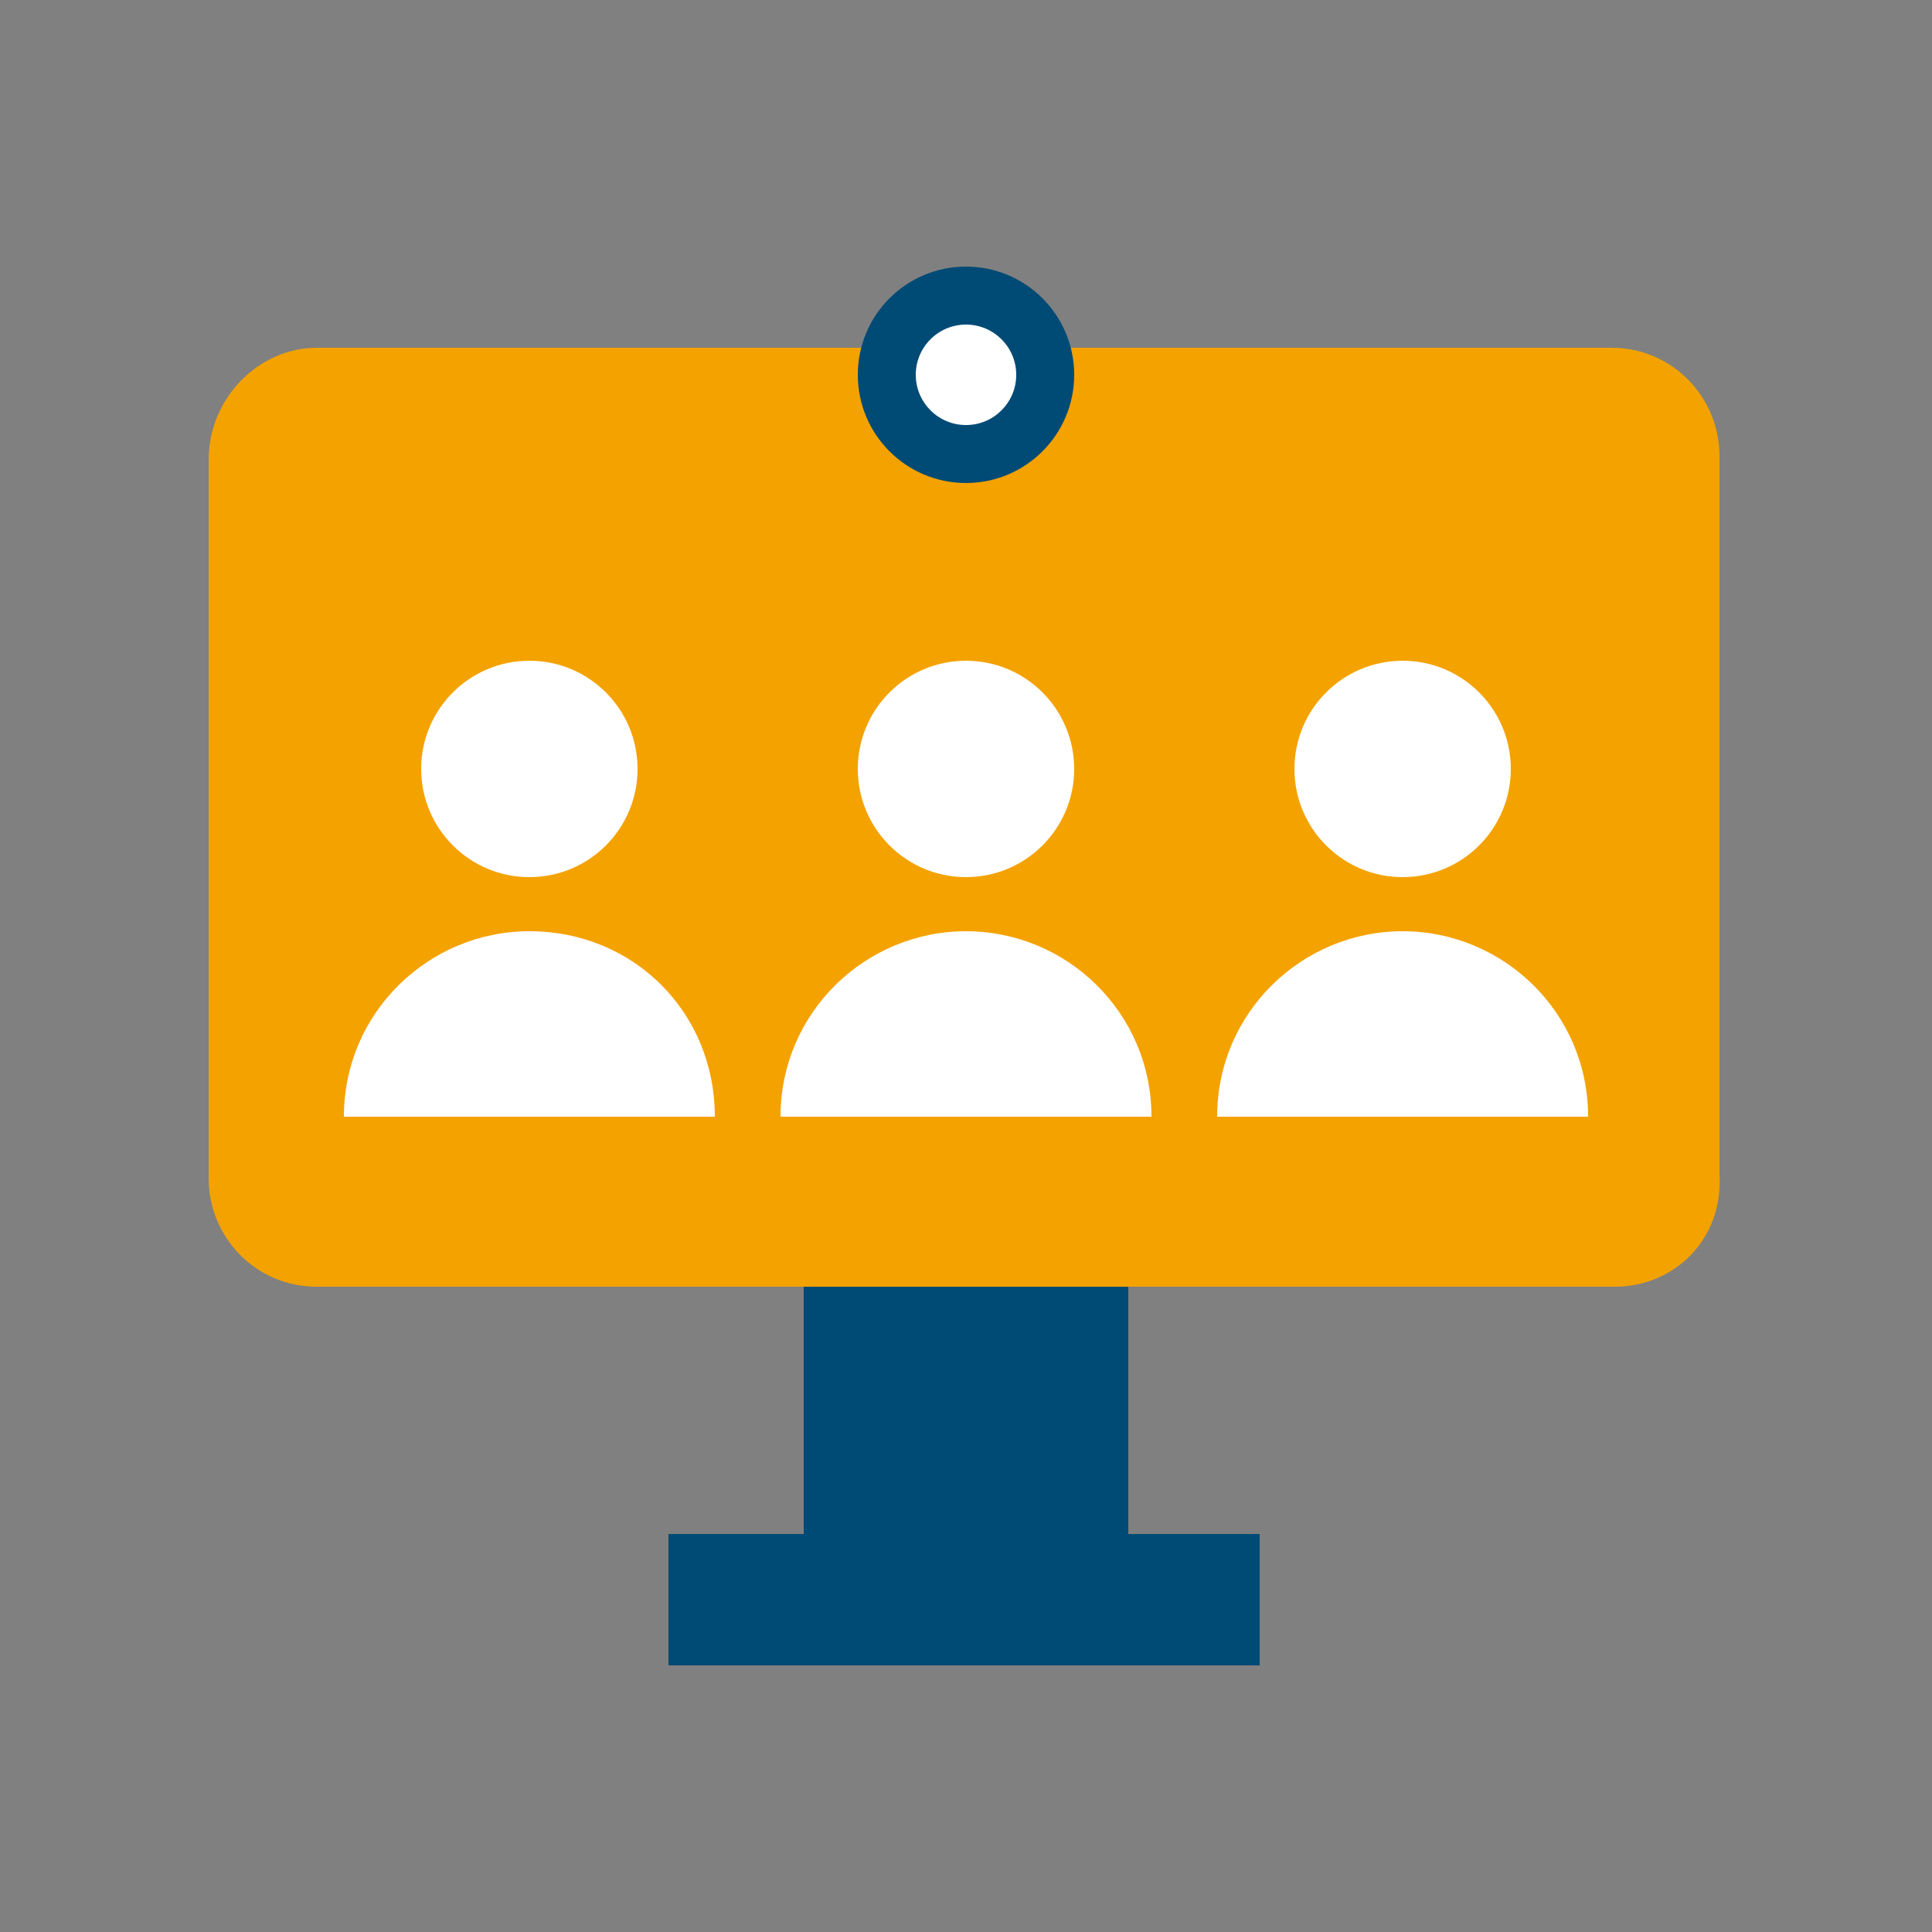 <svg width="76" height="76" viewBox="0 0 76 76" fill="none" xmlns="http://www.w3.org/2000/svg">
<rect x="0" y="0" width="76" height="76" fill="#808080" stroke="none"/>
<path d="M44.384 43.624H31.616V61.104H44.384V43.624Z" fill="#004A76"/>
<path d="M49.552 60.344H26.296V65.512H49.552V60.344Z" fill="#004A76"/>
<path fill-rule="evenodd" clip-rule="evenodd" d="M63.536 50.616H12.464C10.032 50.616 8.208 48.64 8.208 46.36V18.088C8.208 15.656 10.184 13.68 12.464 13.68H63.384C65.816 13.68 67.64 15.656 67.64 17.936V46.208C67.792 48.792 65.816 50.616 63.536 50.616Z" fill="#F4A200"/>
<path d="M20.824 34.504C23.175 34.504 25.08 32.599 25.08 30.248C25.08 27.897 23.175 25.992 20.824 25.992C18.474 25.992 16.568 27.897 16.568 30.248C16.568 32.599 18.474 34.504 20.824 34.504Z" fill="white"/>
<path d="M20.824 36.632C16.872 36.632 13.528 39.824 13.528 43.928H28.12C28.12 39.824 24.928 36.632 20.824 36.632Z" fill="white"/>
<path d="M38 34.504C40.351 34.504 42.256 32.599 42.256 30.248C42.256 27.897 40.351 25.992 38 25.992C35.65 25.992 33.744 27.897 33.744 30.248C33.744 32.599 35.65 34.504 38 34.504Z" fill="white"/>
<path d="M38 36.632C34.048 36.632 30.704 39.824 30.704 43.928H45.296C45.296 39.824 41.952 36.632 38 36.632Z" fill="white"/>
<path d="M55.176 34.504C57.527 34.504 59.432 32.599 59.432 30.248C59.432 27.897 57.527 25.992 55.176 25.992C52.826 25.992 50.92 27.897 50.92 30.248C50.92 32.599 52.826 34.504 55.176 34.504Z" fill="white"/>
<path d="M55.176 36.632C51.224 36.632 47.88 39.824 47.88 43.928H62.472C62.472 39.824 59.128 36.632 55.176 36.632Z" fill="white"/>
<path d="M38 19C40.35 19 42.256 17.094 42.256 14.744C42.256 12.393 40.35 10.488 38 10.488C35.649 10.488 33.744 12.393 33.744 14.744C33.744 17.094 35.649 19 38 19Z" fill="#004A76"/>
<path d="M38 16.72C39.091 16.72 39.976 15.835 39.976 14.744C39.976 13.653 39.091 12.768 38 12.768C36.909 12.768 36.024 13.653 36.024 14.744C36.024 15.835 36.909 16.72 38 16.72Z" fill="white"/>
</svg>
